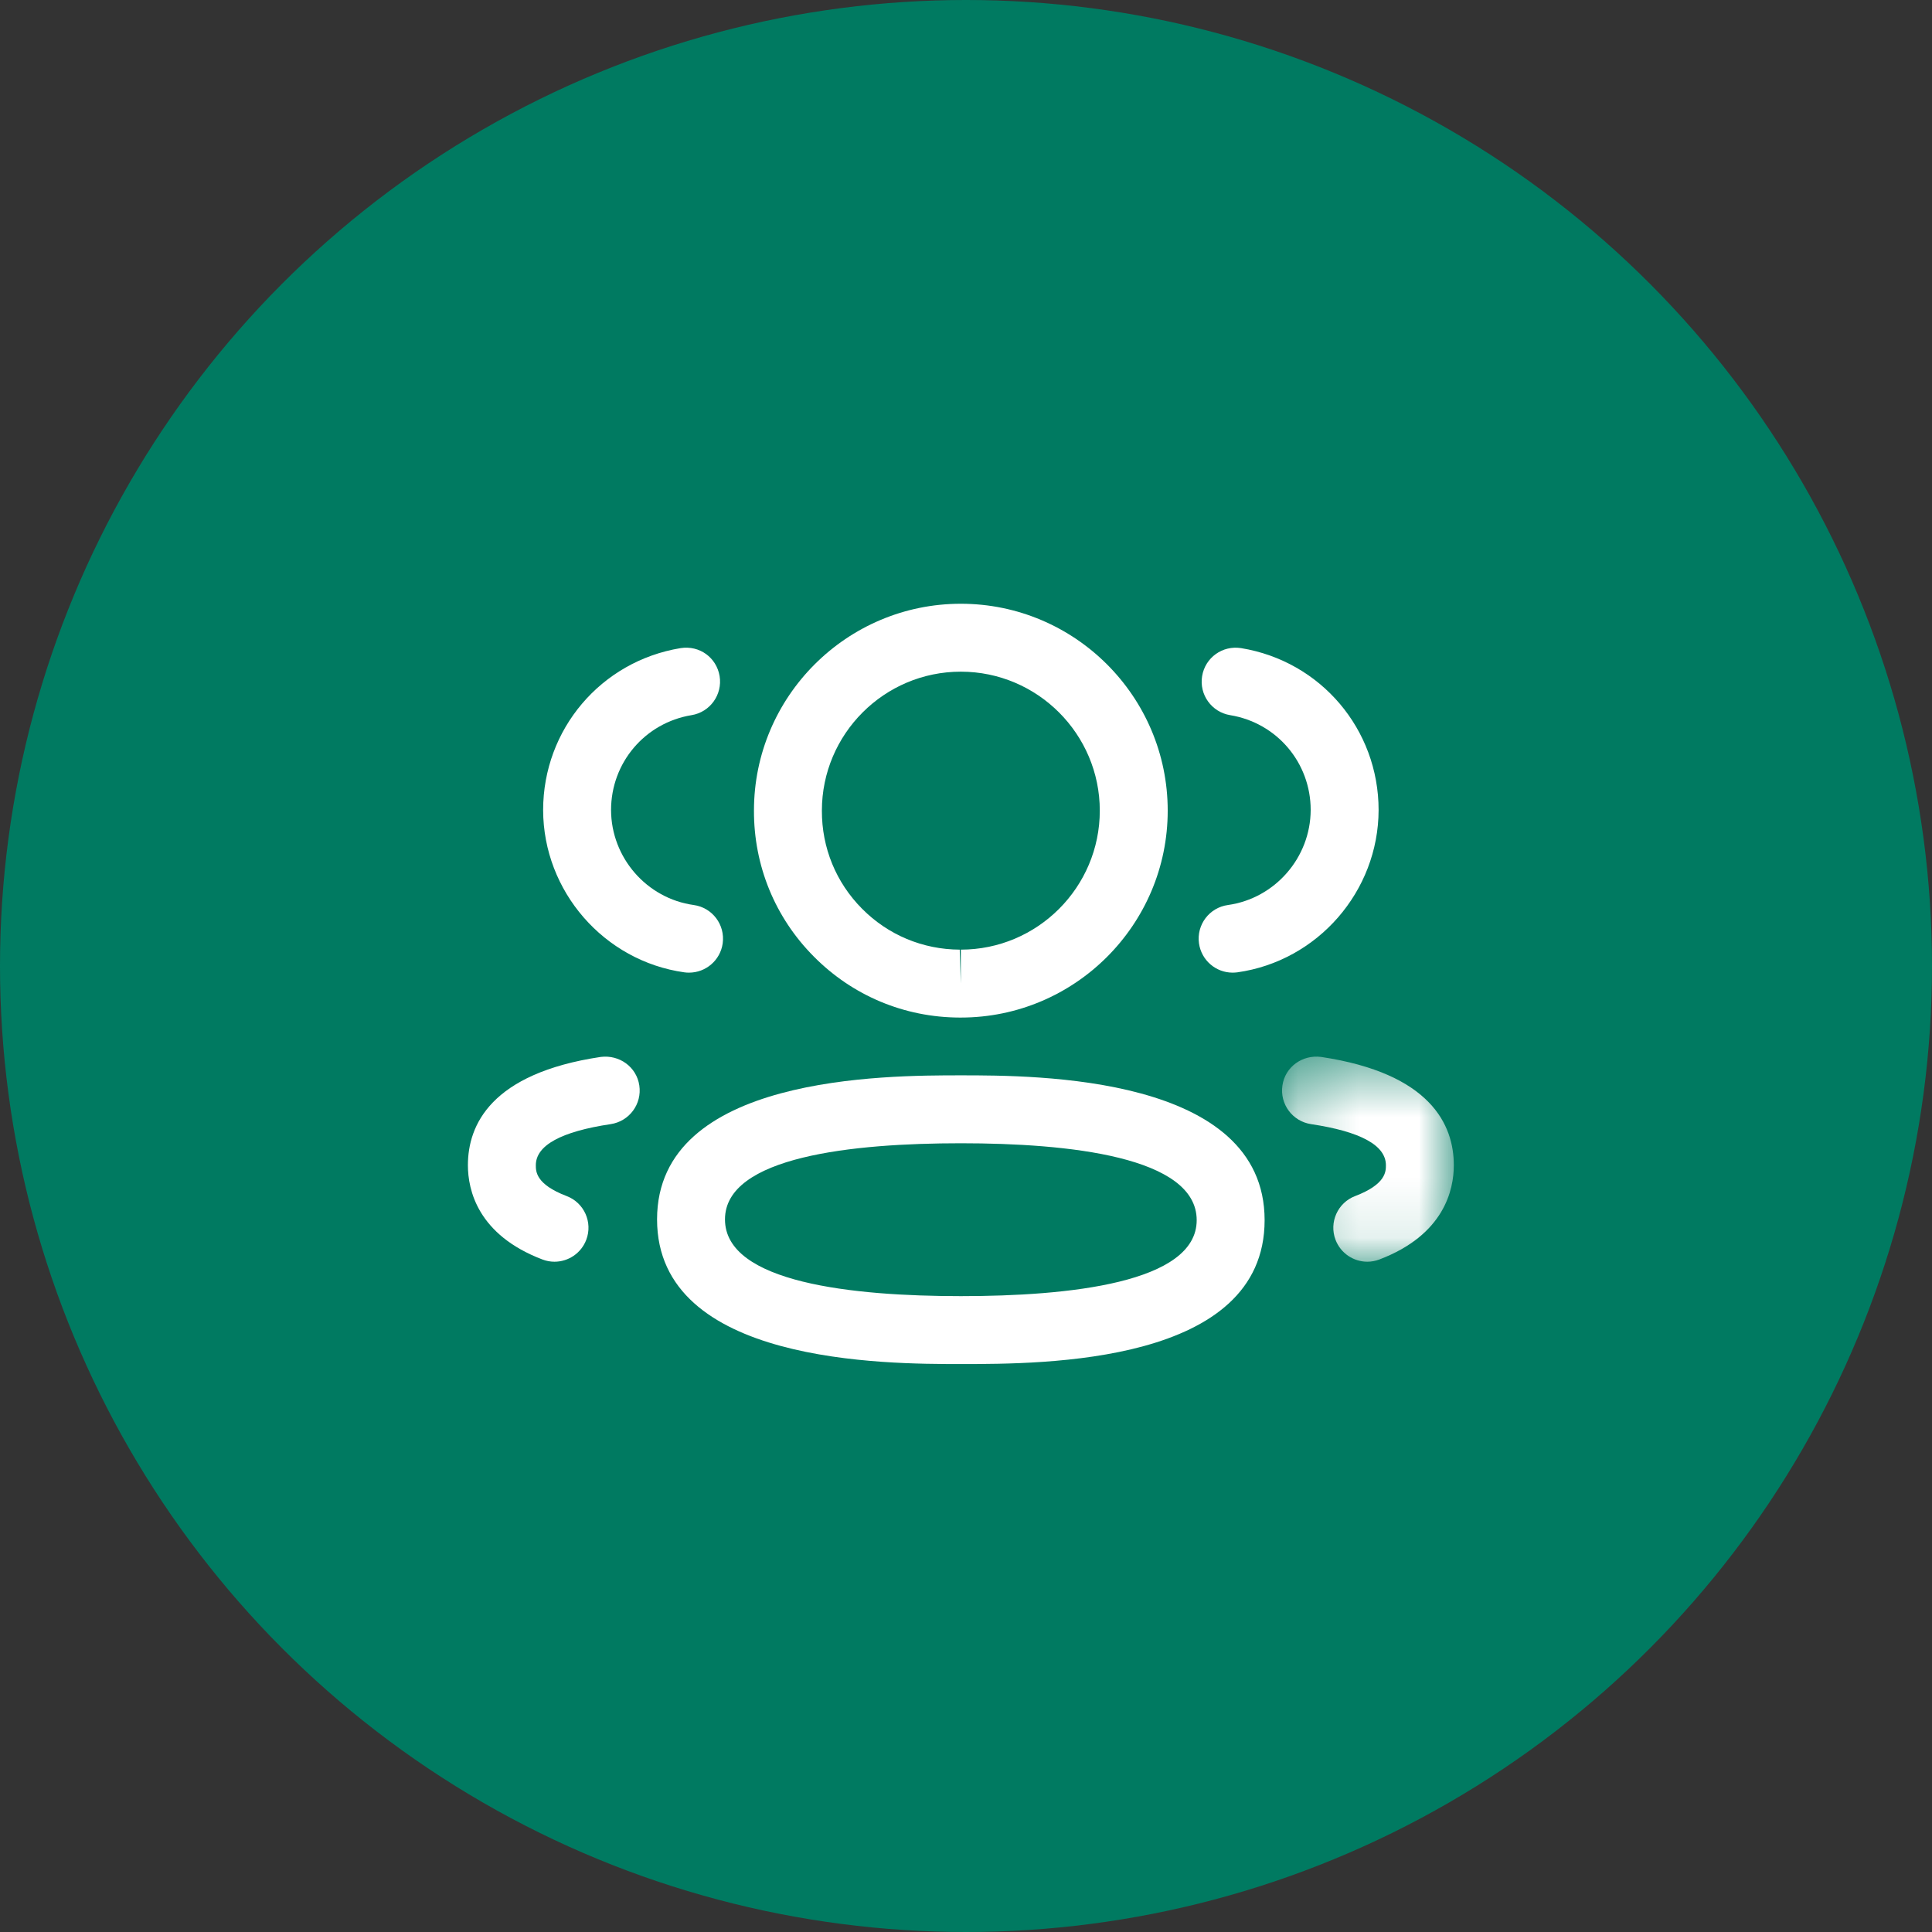 <svg width="32" height="32" viewBox="0 0 32 32" fill="none" xmlns="http://www.w3.org/2000/svg">
<rect x="0" y="0" width="32" height="32" fill="#333333" stroke="none"/>
<circle cx="16" cy="16" r="16" fill="#007A61"/>
<path fill-rule="evenodd" clip-rule="evenodd" d="M20.416 16.11C20.14 16.11 19.899 15.907 19.859 15.625C19.816 15.317 20.03 15.033 20.338 14.99C21.118 14.881 21.707 14.204 21.709 13.415C21.709 12.633 21.148 11.971 20.374 11.845C20.068 11.794 19.86 11.505 19.911 11.198C19.962 10.891 20.249 10.686 20.557 10.735C21.876 10.951 22.834 12.079 22.834 13.417C22.831 14.763 21.825 15.918 20.494 16.105C20.467 16.108 20.441 16.11 20.416 16.11Z" fill="white"/>
<mask id="mask0_663_25422" style="mask-type:luminance" maskUnits="userSpaceOnUse" x="21" y="17" width="4" height="4">
<path fill-rule="evenodd" clip-rule="evenodd" d="M21.234 17.501H24.08V20.898H21.234V17.501Z" fill="white"/>
</mask>
<g mask="url(#mask0_663_25422)">
<path fill-rule="evenodd" clip-rule="evenodd" d="M22.647 20.898C22.42 20.898 22.207 20.76 22.121 20.536C22.01 20.246 22.156 19.92 22.447 19.81C22.955 19.616 22.955 19.403 22.955 19.3C22.955 18.971 22.537 18.742 21.714 18.619C21.407 18.572 21.195 18.287 21.241 17.978C21.286 17.671 21.571 17.466 21.881 17.506C23.698 17.778 24.08 18.632 24.08 19.3C24.08 19.708 23.92 20.453 22.847 20.861C22.781 20.886 22.714 20.898 22.647 20.898Z" fill="white"/>
</g>
<path fill-rule="evenodd" clip-rule="evenodd" d="M15.915 18.936C14.133 18.936 12.008 19.154 12.008 20.197C12.008 21.248 14.133 21.468 15.915 21.468C17.697 21.468 19.821 21.25 19.821 20.21C19.821 19.157 17.697 18.936 15.915 18.936ZM15.915 22.593C14.67 22.593 10.883 22.593 10.883 20.197C10.883 17.811 14.67 17.811 15.915 17.811C17.159 17.811 20.946 17.811 20.946 20.21C20.946 22.593 17.291 22.593 15.915 22.593Z" fill="white"/>
<path fill-rule="evenodd" clip-rule="evenodd" d="M15.914 11.125C14.645 11.125 13.613 12.158 13.613 13.427C13.611 14.042 13.847 14.617 14.278 15.051C14.709 15.486 15.284 15.726 15.896 15.729L15.914 16.291V15.729C17.183 15.729 18.216 14.697 18.216 13.427C18.216 12.158 17.183 11.125 15.914 11.125ZM15.914 16.854H15.894C14.979 16.851 14.122 16.492 13.48 15.844C12.836 15.197 12.485 14.337 12.488 13.425C12.488 11.537 14.025 10 15.914 10C17.804 10 19.341 11.537 19.341 13.427C19.341 15.316 17.804 16.854 15.914 16.854Z" fill="white"/>
<path fill-rule="evenodd" clip-rule="evenodd" d="M11.413 16.11C11.388 16.11 11.362 16.109 11.335 16.105C10.004 15.918 8.999 14.763 8.996 13.418C8.996 12.08 9.954 10.952 11.272 10.735C11.588 10.685 11.868 10.893 11.919 11.198C11.969 11.505 11.761 11.795 11.455 11.845C10.682 11.972 10.121 12.633 10.121 13.417C10.123 14.204 10.711 14.882 11.491 14.99C11.799 15.033 12.013 15.317 11.97 15.626C11.93 15.907 11.689 16.11 11.413 16.11Z" fill="white"/>
<path fill-rule="evenodd" clip-rule="evenodd" d="M9.184 20.898C9.117 20.898 9.05 20.886 8.984 20.861C7.91 20.452 7.75 19.707 7.75 19.3C7.75 18.632 8.132 17.778 9.95 17.506C10.259 17.467 10.543 17.671 10.589 17.978C10.635 18.287 10.423 18.572 10.116 18.619C9.293 18.742 8.875 18.971 8.875 19.3C8.875 19.402 8.875 19.616 9.384 19.81C9.675 19.92 9.821 20.245 9.71 20.536C9.624 20.76 9.411 20.898 9.184 20.898Z" fill="white"/>
</svg>
